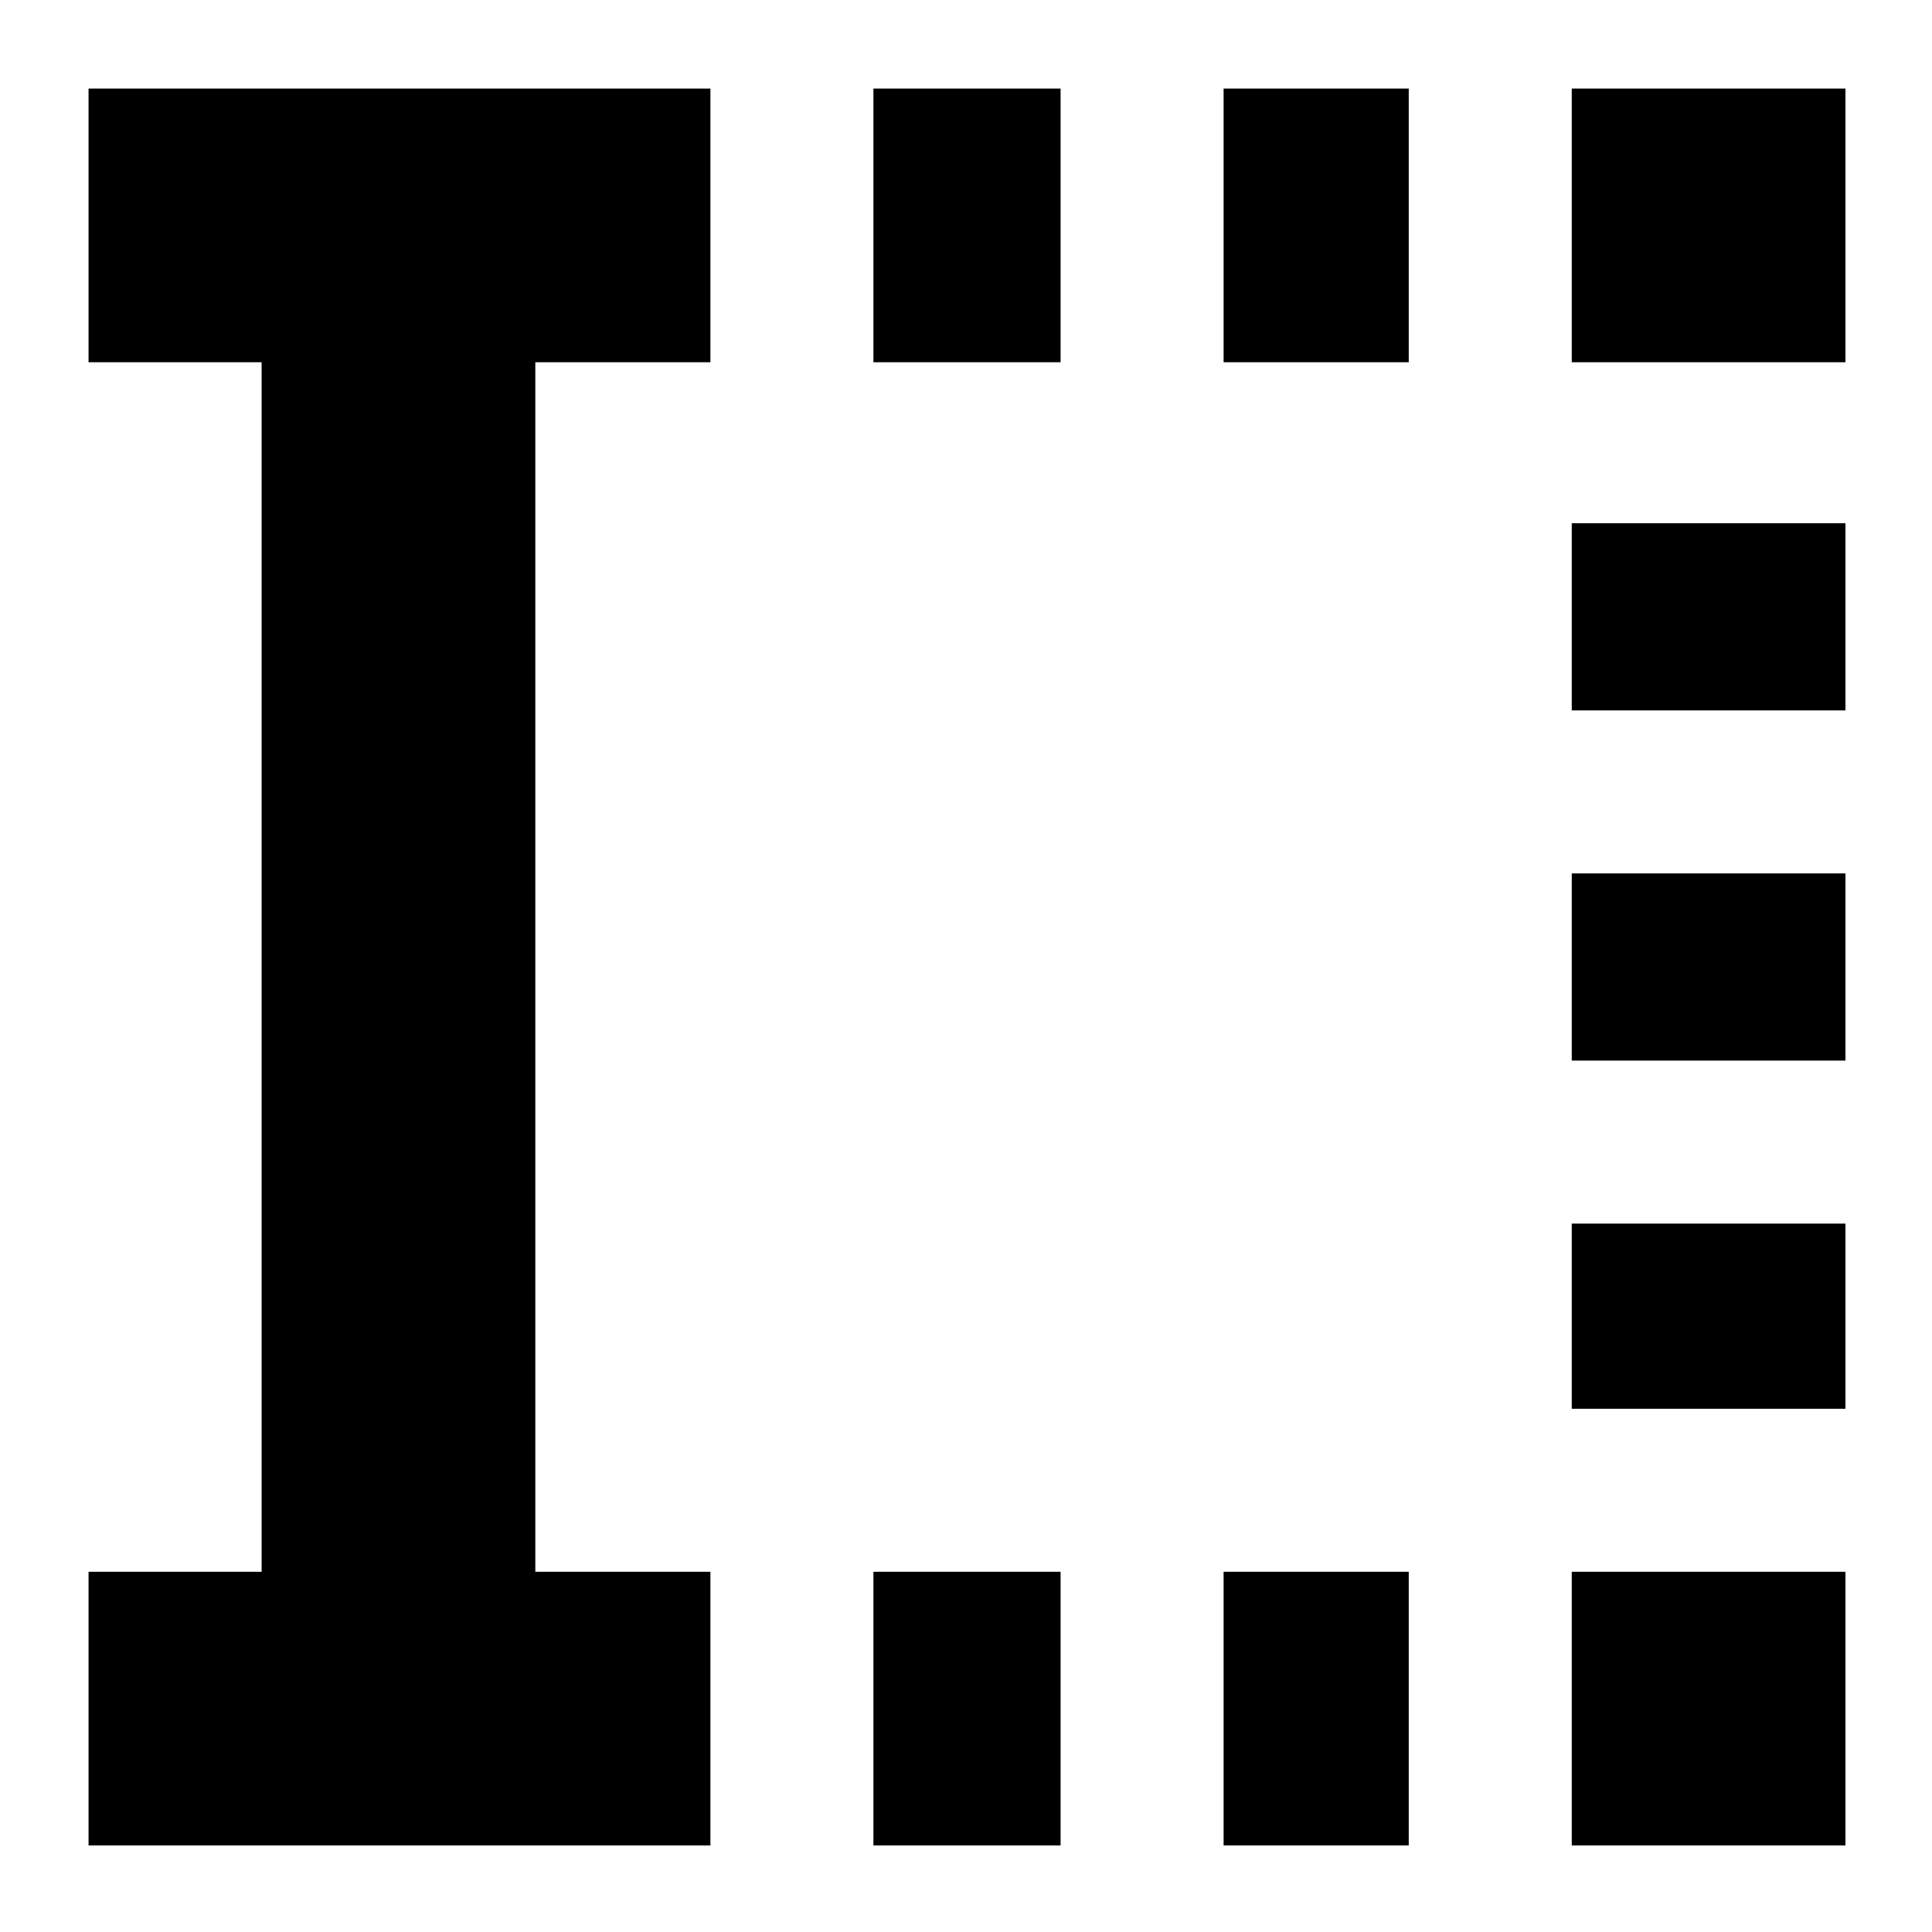 <svg xmlns="http://www.w3.org/2000/svg" height="24" viewBox="0 96 960 960" width="24"><path d="M434 1013V877h93v136h-93Zm0-737V140h93v136h-93Zm174 737V877h92v136h-92Zm0-737V140h92v136h-92Zm173 737V877h136v136H781Zm0-217v-92h136v92H781Zm0-173v-93h136v93H781Zm0-174v-93h136v93H781Zm0-173V140h136v136H781ZM44 1013V877h86V276H44V140h309v136h-87v601h87v136H44Z"/></svg>